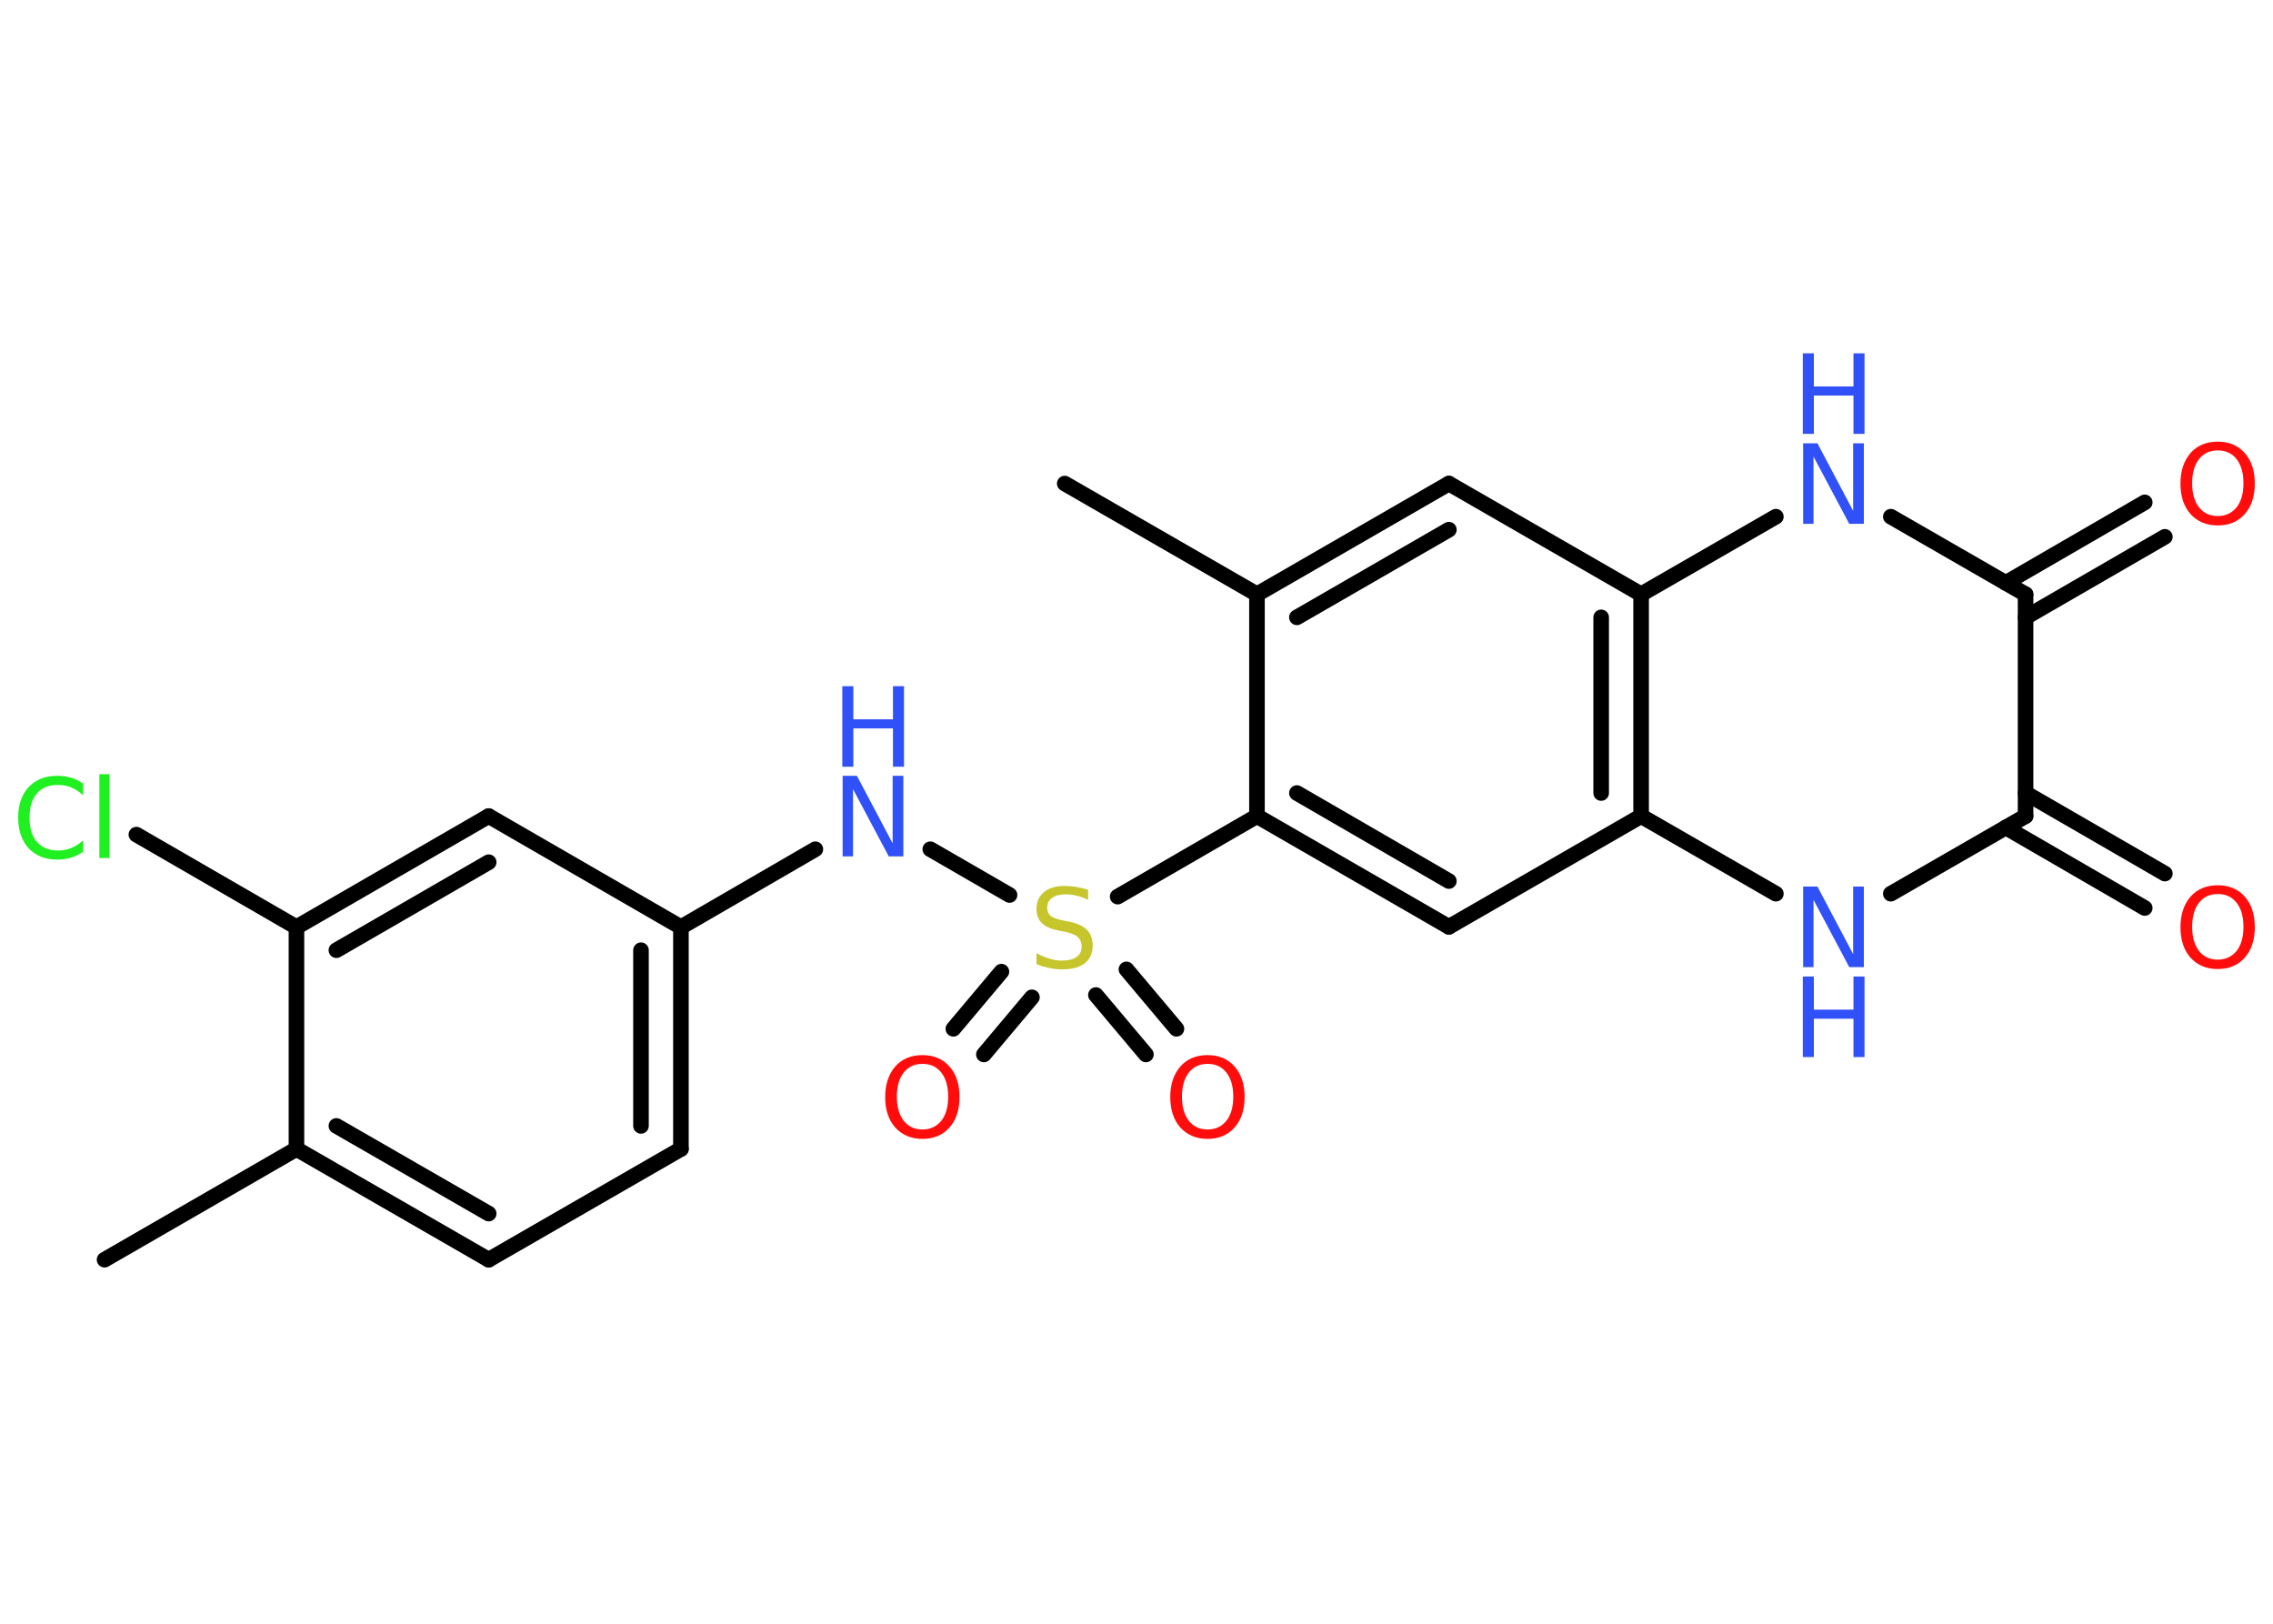 <?xml version='1.0' encoding='UTF-8'?>
<!DOCTYPE svg PUBLIC "-//W3C//DTD SVG 1.1//EN" "http://www.w3.org/Graphics/SVG/1.1/DTD/svg11.dtd">
<svg version='1.2' xmlns='http://www.w3.org/2000/svg' xmlns:xlink='http://www.w3.org/1999/xlink' width='70.0mm' height='50.0mm' viewBox='0 0 70.0 50.0'>
  <desc>Generated by the Chemistry Development Kit (http://github.com/cdk)</desc>
  <g stroke-linecap='round' stroke-linejoin='round' stroke='#000000' stroke-width='.48' fill='#3050F8'>
    <rect x='.0' y='.0' width='70.0' height='50.0' fill='#FFFFFF' stroke='none'/>
    <g id='mol1' class='mol'>
      <line id='mol1bnd1' class='bond' x1='3.22' y1='38.79' x2='9.13' y2='35.38'/>
      <g id='mol1bnd2' class='bond'>
        <line x1='9.13' y1='35.38' x2='15.05' y2='38.79'/>
        <line x1='10.36' y1='34.67' x2='15.05' y2='37.37'/>
      </g>
      <line id='mol1bnd3' class='bond' x1='15.05' y1='38.79' x2='20.97' y2='35.38'/>
      <g id='mol1bnd4' class='bond'>
        <line x1='20.97' y1='35.38' x2='20.97' y2='28.55'/>
        <line x1='19.74' y1='34.67' x2='19.74' y2='29.26'/>
      </g>
      <line id='mol1bnd5' class='bond' x1='20.97' y1='28.55' x2='25.11' y2='26.15'/>
      <line id='mol1bnd6' class='bond' x1='28.65' y1='26.15' x2='31.09' y2='27.56'/>
      <g id='mol1bnd7' class='bond'>
        <line x1='31.78' y1='30.71' x2='30.3' y2='32.47'/>
        <line x1='30.84' y1='29.92' x2='29.36' y2='31.68'/>
      </g>
      <g id='mol1bnd8' class='bond'>
        <line x1='34.69' y1='29.85' x2='36.23' y2='31.68'/>
        <line x1='33.75' y1='30.64' x2='35.29' y2='32.47'/>
      </g>
      <line id='mol1bnd9' class='bond' x1='34.42' y1='27.61' x2='38.71' y2='25.13'/>
      <g id='mol1bnd10' class='bond'>
        <line x1='38.71' y1='25.13' x2='44.62' y2='28.54'/>
        <line x1='39.94' y1='24.42' x2='44.62' y2='27.13'/>
      </g>
      <line id='mol1bnd11' class='bond' x1='44.62' y1='28.54' x2='50.54' y2='25.13'/>
      <line id='mol1bnd12' class='bond' x1='50.54' y1='25.13' x2='54.69' y2='27.52'/>
      <line id='mol1bnd13' class='bond' x1='58.23' y1='27.52' x2='62.38' y2='25.13'/>
      <g id='mol1bnd14' class='bond'>
        <line x1='62.38' y1='24.42' x2='66.67' y2='26.9'/>
        <line x1='61.77' y1='25.48' x2='66.05' y2='27.96'/>
      </g>
      <line id='mol1bnd15' class='bond' x1='62.38' y1='25.13' x2='62.38' y2='18.3'/>
      <g id='mol1bnd16' class='bond'>
        <line x1='61.77' y1='17.95' x2='66.05' y2='15.47'/>
        <line x1='62.38' y1='19.01' x2='66.67' y2='16.53'/>
      </g>
      <line id='mol1bnd17' class='bond' x1='62.38' y1='18.3' x2='58.23' y2='15.91'/>
      <line id='mol1bnd18' class='bond' x1='54.69' y1='15.91' x2='50.54' y2='18.3'/>
      <g id='mol1bnd19' class='bond'>
        <line x1='50.54' y1='25.13' x2='50.54' y2='18.3'/>
        <line x1='49.31' y1='24.42' x2='49.31' y2='19.01'/>
      </g>
      <line id='mol1bnd20' class='bond' x1='50.54' y1='18.3' x2='44.62' y2='14.89'/>
      <g id='mol1bnd21' class='bond'>
        <line x1='44.62' y1='14.89' x2='38.71' y2='18.3'/>
        <line x1='44.62' y1='16.31' x2='39.94' y2='19.01'/>
      </g>
      <line id='mol1bnd22' class='bond' x1='38.71' y1='25.13' x2='38.71' y2='18.3'/>
      <line id='mol1bnd23' class='bond' x1='38.71' y1='18.3' x2='32.79' y2='14.89'/>
      <line id='mol1bnd24' class='bond' x1='20.97' y1='28.55' x2='15.05' y2='25.13'/>
      <g id='mol1bnd25' class='bond'>
        <line x1='15.05' y1='25.13' x2='9.13' y2='28.55'/>
        <line x1='15.05' y1='26.55' x2='10.36' y2='29.26'/>
      </g>
      <line id='mol1bnd26' class='bond' x1='9.13' y1='35.38' x2='9.13' y2='28.55'/>
      <line id='mol1bnd27' class='bond' x1='9.13' y1='28.55' x2='4.2' y2='25.7'/>
      <g id='mol1atm6' class='atom'>
        <path d='M25.94 23.89h.45l1.1 2.08v-2.08h.33v2.48h-.45l-1.1 -2.07v2.07h-.32v-2.48z' stroke='none'/>
        <path d='M25.94 21.13h.34v1.02h1.22v-1.02h.34v2.48h-.34v-1.18h-1.22v1.18h-.34v-2.48z' stroke='none'/>
      </g>
      <path id='mol1atm7' class='atom' d='M33.51 27.38v.33q-.19 -.09 -.36 -.13q-.17 -.04 -.33 -.04q-.27 .0 -.42 .11q-.15 .11 -.15 .3q.0 .16 .1 .25q.1 .08 .37 .14l.2 .04q.37 .07 .55 .25q.18 .18 .18 .48q.0 .36 -.24 .55q-.24 .19 -.71 .19q-.18 .0 -.37 -.04q-.2 -.04 -.41 -.12v-.34q.2 .11 .4 .17q.2 .06 .38 .06q.29 .0 .45 -.11q.16 -.11 .16 -.32q.0 -.18 -.11 -.29q-.11 -.1 -.37 -.16l-.2 -.04q-.38 -.07 -.54 -.23q-.17 -.16 -.17 -.44q.0 -.33 .23 -.52q.23 -.19 .64 -.19q.17 .0 .35 .03q.18 .03 .37 .09z' stroke='none' fill='#C6C62C'/>
      <path id='mol1atm8' class='atom' d='M28.41 32.76q-.37 .0 -.58 .27q-.21 .27 -.21 .74q.0 .47 .21 .74q.21 .27 .58 .27q.36 .0 .58 -.27q.21 -.27 .21 -.74q.0 -.47 -.21 -.74q-.21 -.27 -.58 -.27zM28.41 32.49q.52 .0 .83 .35q.31 .35 .31 .94q.0 .59 -.31 .94q-.31 .35 -.83 .35q-.52 .0 -.84 -.35q-.31 -.35 -.31 -.94q.0 -.58 .31 -.94q.31 -.35 .84 -.35z' stroke='none' fill='#FF0D0D'/>
      <path id='mol1atm9' class='atom' d='M37.19 32.76q-.37 .0 -.58 .27q-.21 .27 -.21 .74q.0 .47 .21 .74q.21 .27 .58 .27q.36 .0 .58 -.27q.21 -.27 .21 -.74q.0 -.47 -.21 -.74q-.21 -.27 -.58 -.27zM37.19 32.49q.52 .0 .83 .35q.31 .35 .31 .94q.0 .59 -.31 .94q-.31 .35 -.83 .35q-.52 .0 -.84 -.35q-.31 -.35 -.31 -.94q.0 -.58 .31 -.94q.31 -.35 .84 -.35z' stroke='none' fill='#FF0D0D'/>
      <g id='mol1atm13' class='atom'>
        <path d='M55.52 27.3h.45l1.1 2.08v-2.08h.33v2.48h-.45l-1.1 -2.07v2.07h-.32v-2.48z' stroke='none'/>
        <path d='M55.52 30.07h.34v1.02h1.22v-1.02h.34v2.48h-.34v-1.18h-1.22v1.18h-.34v-2.48z' stroke='none'/>
      </g>
      <path id='mol1atm15' class='atom' d='M68.3 27.53q-.37 .0 -.58 .27q-.21 .27 -.21 .74q.0 .47 .21 .74q.21 .27 .58 .27q.36 .0 .58 -.27q.21 -.27 .21 -.74q.0 -.47 -.21 -.74q-.21 -.27 -.58 -.27zM68.3 27.26q.52 .0 .83 .35q.31 .35 .31 .94q.0 .59 -.31 .94q-.31 .35 -.83 .35q-.52 .0 -.84 -.35q-.31 -.35 -.31 -.94q.0 -.58 .31 -.94q.31 -.35 .84 -.35z' stroke='none' fill='#FF0D0D'/>
      <path id='mol1atm17' class='atom' d='M68.3 13.87q-.37 .0 -.58 .27q-.21 .27 -.21 .74q.0 .47 .21 .74q.21 .27 .58 .27q.36 .0 .58 -.27q.21 -.27 .21 -.74q.0 -.47 -.21 -.74q-.21 -.27 -.58 -.27zM68.3 13.6q.52 .0 .83 .35q.31 .35 .31 .94q.0 .59 -.31 .94q-.31 .35 -.83 .35q-.52 .0 -.84 -.35q-.31 -.35 -.31 -.94q.0 -.58 .31 -.94q.31 -.35 .84 -.35z' stroke='none' fill='#FF0D0D'/>
      <g id='mol1atm18' class='atom'>
        <path d='M55.52 13.65h.45l1.1 2.08v-2.08h.33v2.48h-.45l-1.1 -2.07v2.07h-.32v-2.48z' stroke='none'/>
        <path d='M55.52 10.88h.34v1.02h1.22v-1.02h.34v2.48h-.34v-1.18h-1.22v1.18h-.34v-2.48z' stroke='none'/>
      </g>
      <path id='mol1atm25' class='atom' d='M2.56 24.13v.36q-.17 -.16 -.36 -.24q-.19 -.08 -.41 -.08q-.43 .0 -.65 .26q-.23 .26 -.23 .75q.0 .49 .23 .75q.23 .26 .65 .26q.22 .0 .41 -.08q.19 -.08 .36 -.23v.35q-.18 .12 -.37 .18q-.2 .06 -.42 .06q-.56 .0 -.89 -.35q-.32 -.35 -.32 -.94q.0 -.6 .32 -.94q.32 -.35 .89 -.35q.22 .0 .42 .06q.2 .06 .37 .18zM3.06 23.84h.31v2.58h-.31v-2.58z' stroke='none' fill='#1FF01F'/>
    </g>
  </g>
</svg>
